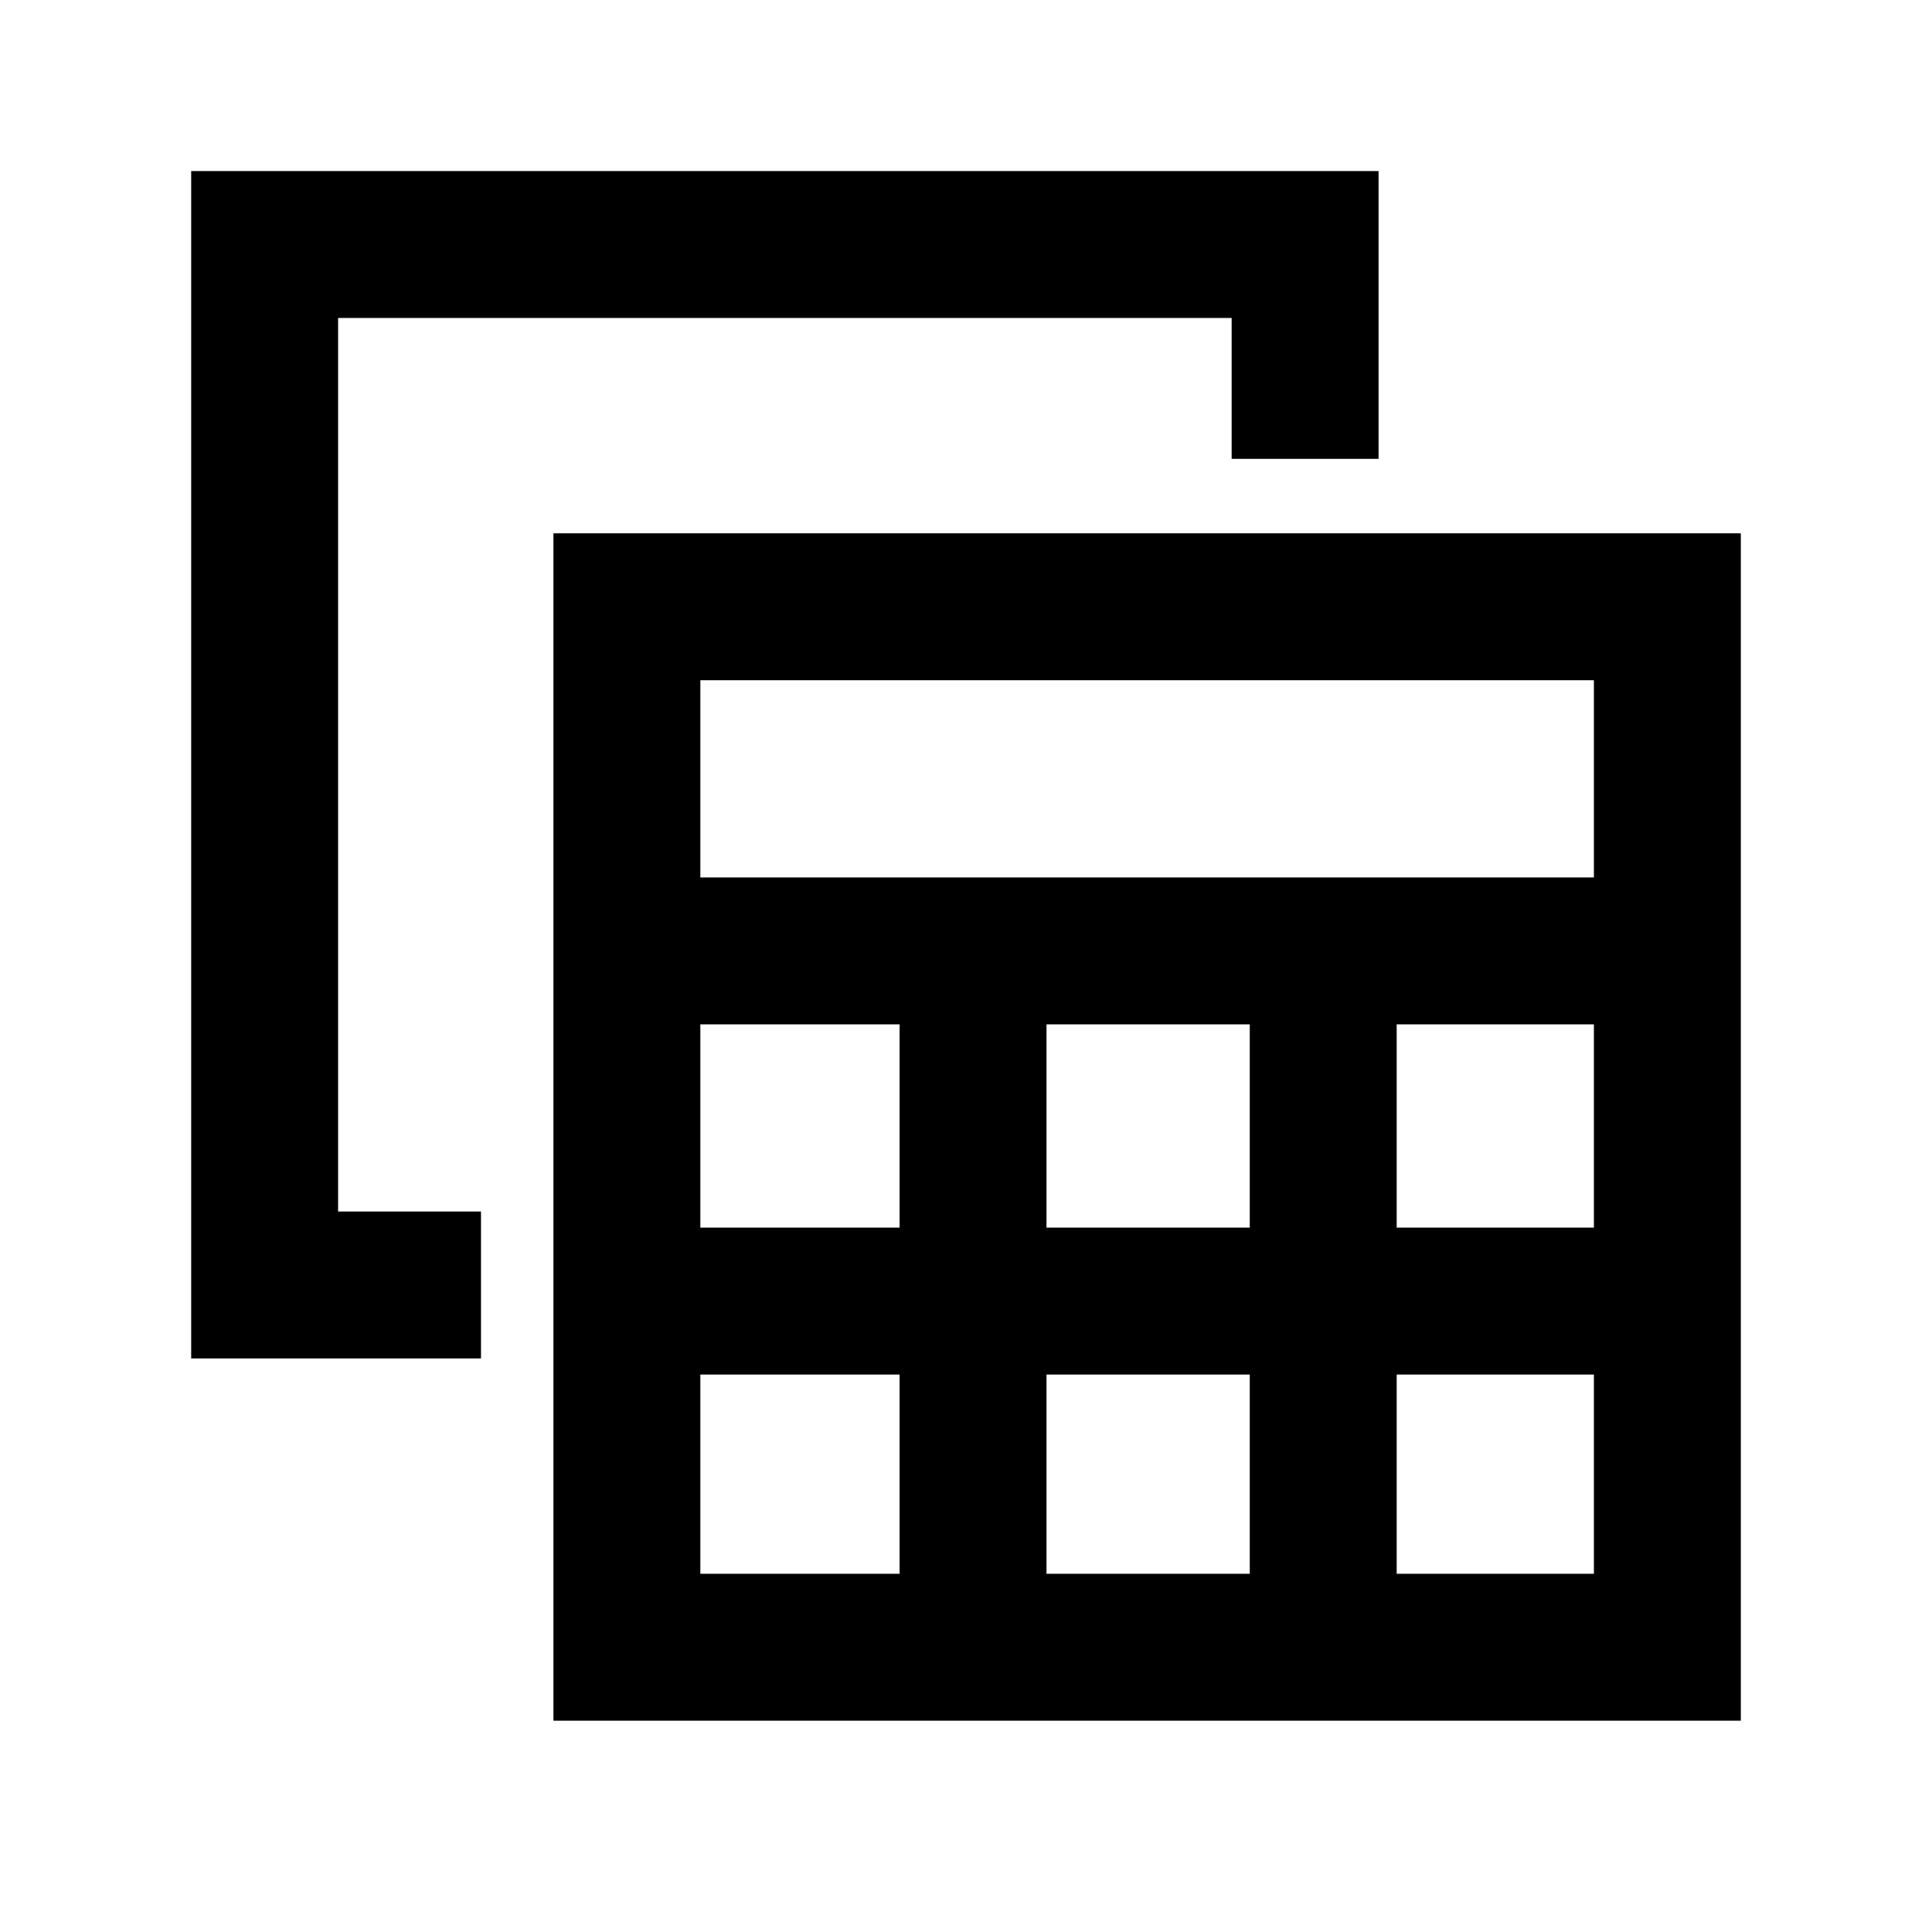 <svg xmlns="http://www.w3.org/2000/svg" height="48" width="48"><path d="M13.75 42.75V13.25H43.25V42.75ZM17.4 21.8H39.6V16.9H17.4ZM26 30.5H31.05V25.45H26ZM26 39.1H31.05V34.15H26ZM17.4 30.5H22.35V25.45H17.4ZM34.7 30.5H39.6V25.45H34.7ZM17.4 39.1H22.35V34.15H17.4ZM34.7 39.1H39.6V34.15H34.7ZM4.75 33.75V4.25H34.25V11.4H30.6V7.9H8.4V30.1H11.95V33.75Z"/></svg>